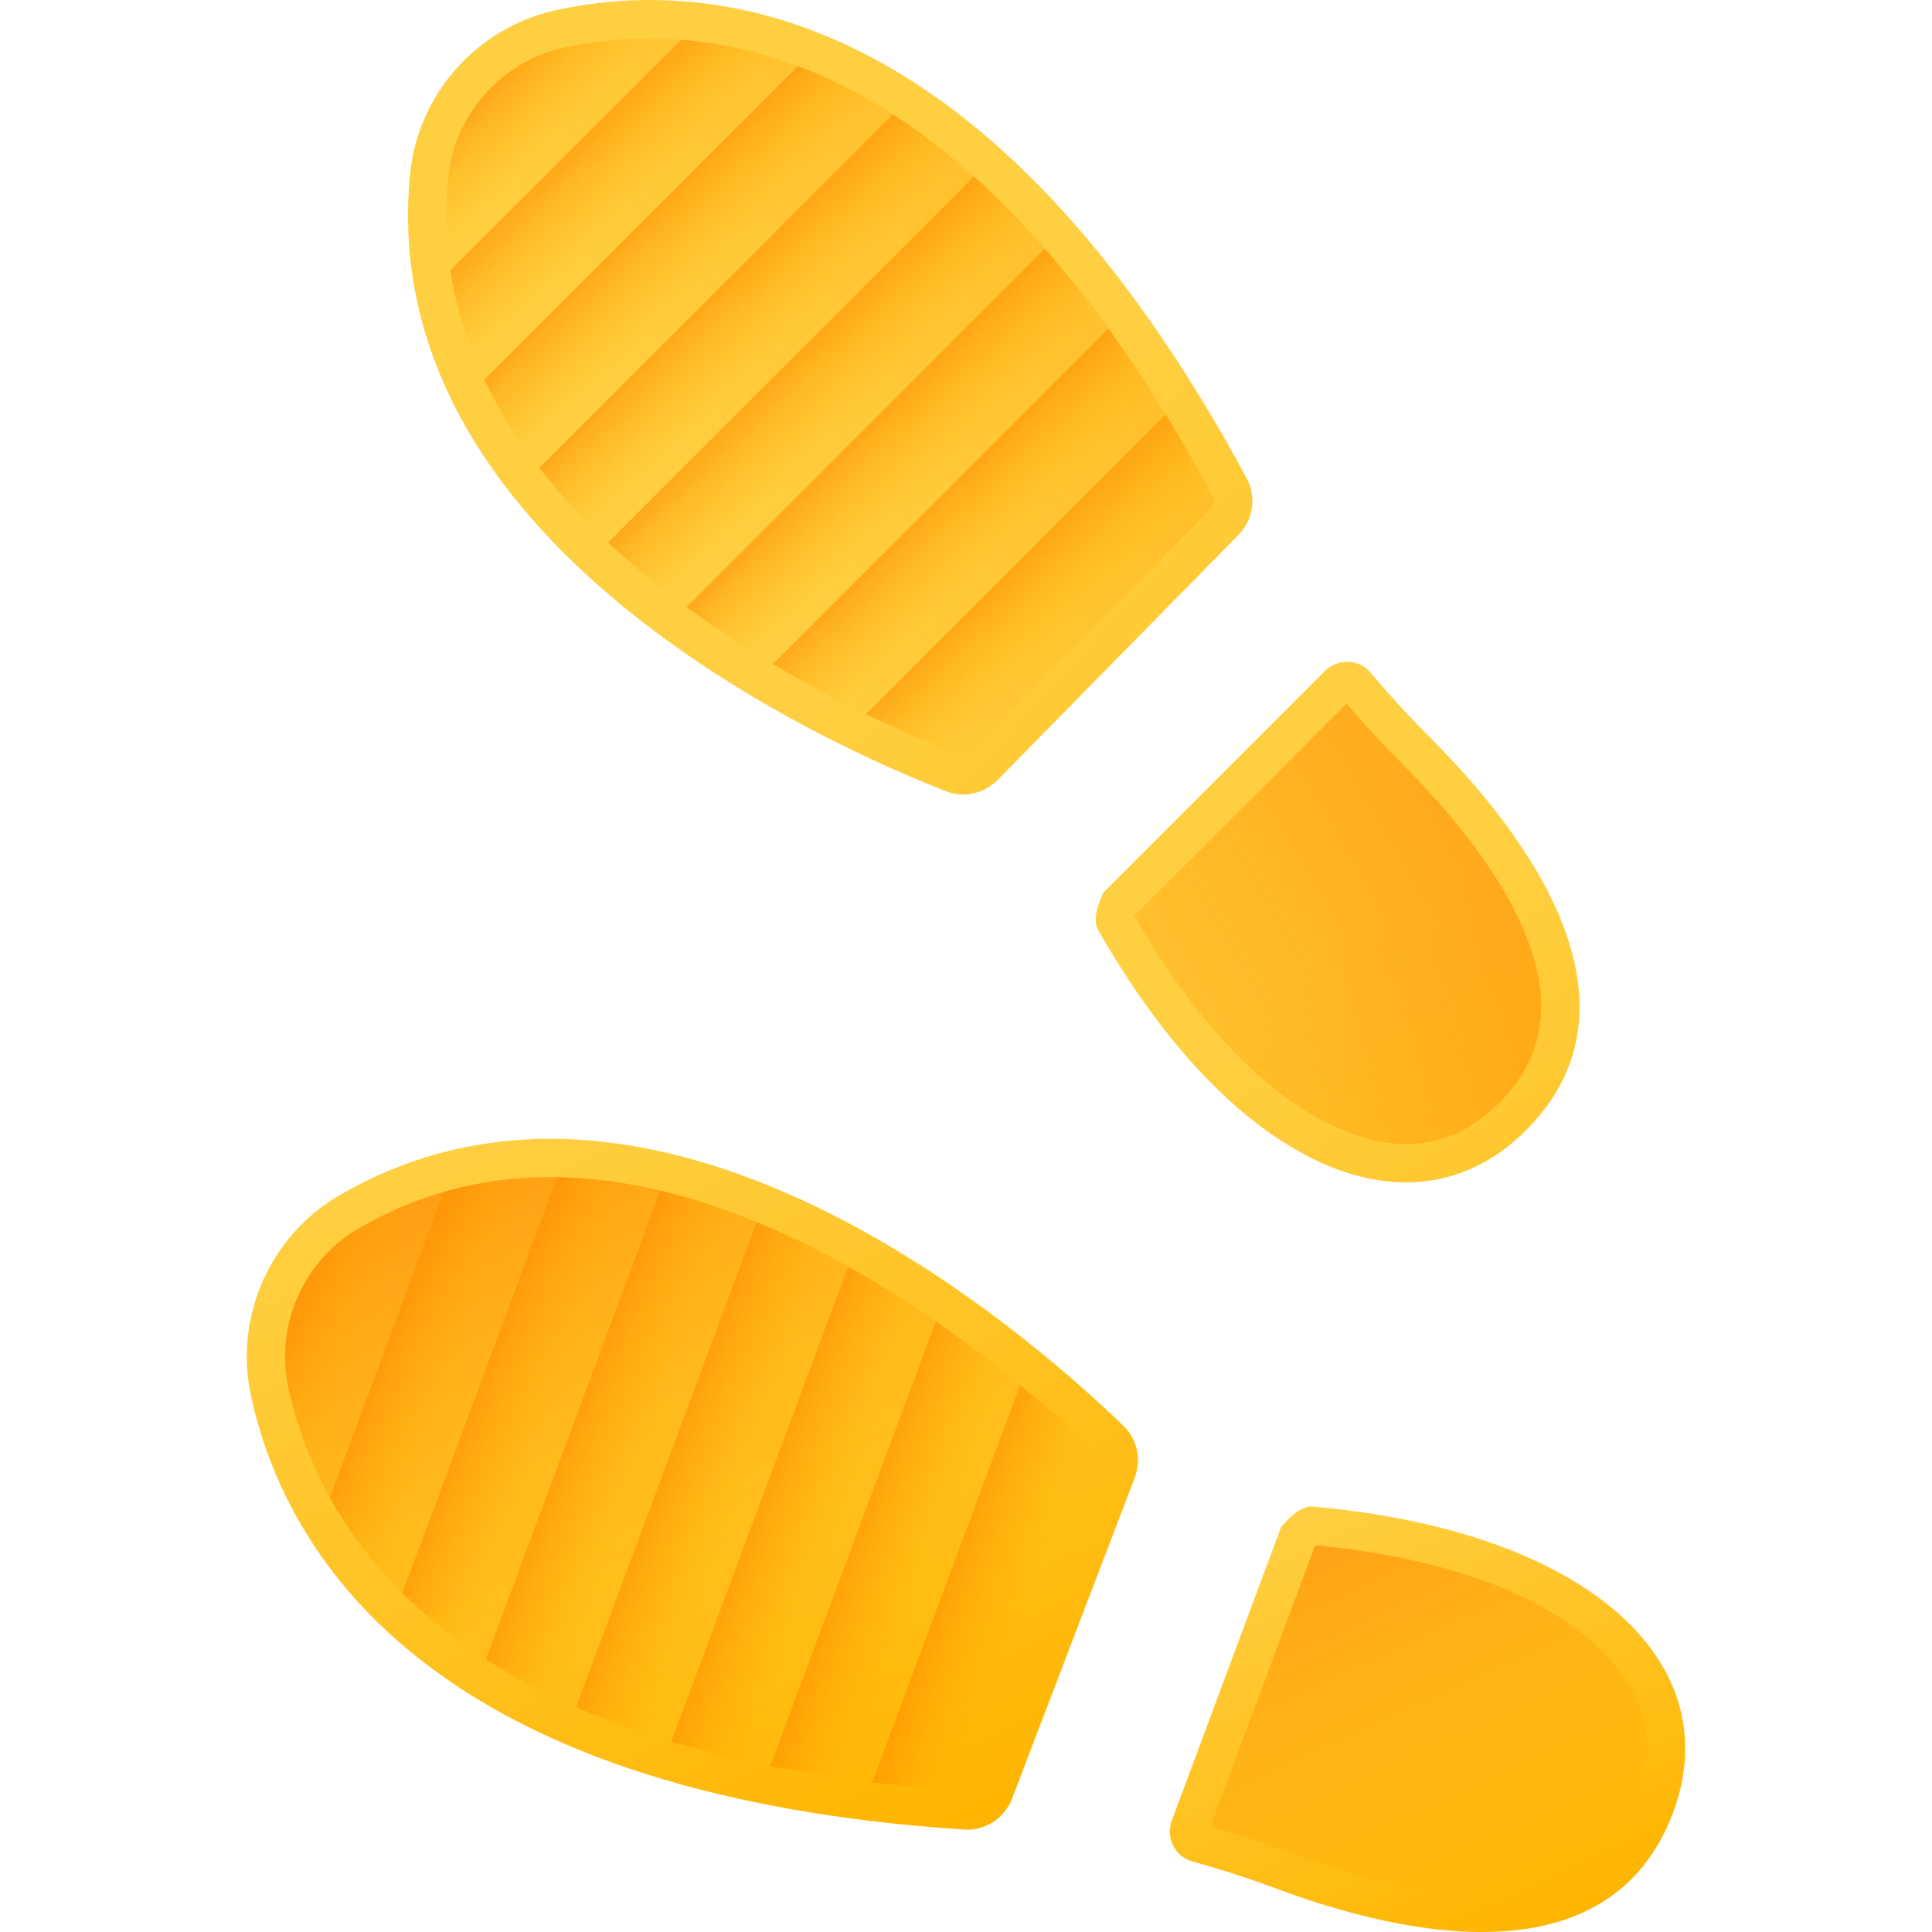 <?xml version="1.0" encoding="UTF-8" standalone="no"?>
<!DOCTYPE svg PUBLIC "-//W3C//DTD SVG 1.1//EN" "http://www.w3.org/Graphics/SVG/1.1/DTD/svg11.dtd">
<svg version="1.1" xmlns="http://www.w3.org/2000/svg" xmlns:xlink="http://www.w3.org/1999/xlink" preserveAspectRatio="xMidYMid meet" viewBox="0 0 640 640" width="50" height="50"><defs><path d="M335.25 595.82C332.77 602.31 326.32 606.52 319.38 606.07C139.94 594.32 94.04 513.2 83.09 462.15C77.56 436.37 89.41 409.4 112.17 396.11C218.27 334.14 341.11 442.26 372.17 472.36C376.74 476.79 378.18 483.51 375.91 489.45C367.78 510.73 339.32 585.18 335.25 595.82Z" id="e1rNCieLNn"></path><linearGradient id="gradientf46IMOzzw" gradientUnits="userSpaceOnUse" x1="179.39" y1="364.6" x2="295.71" y2="618.96"><stop style="stop-color: #ffcf42;stop-opacity: 1" offset="0%"></stop><stop style="stop-color: #ffb500;stop-opacity: 1" offset="100%"></stop></linearGradient><path d="M363.34 481.48C349.23 467.8 311.39 433.58 264.8 411.14C209.08 384.31 159.89 382.94 118.57 407.07C108.97 412.67 101.51 421.62 97.55 432.25C94.28 441.04 93.57 450.46 95.5 459.48C100.13 481.05 112.64 512.34 145.97 538.92C185.01 570.05 243.63 588.38 320.21 593.4C321.55 593.48 322.89 592.59 323.39 591.28C326.11 584.19 339.66 548.73 364.06 484.89C364.17 483.19 363.93 482.05 363.34 481.48Z" id="bTyEyZXaG"></path><linearGradient id="gradientf2ornNGx9M" gradientUnits="userSpaceOnUse" x1="256.79" y1="533.8" x2="150.68" y2="301.75"><stop style="stop-color: #ffb500;stop-opacity: 0" offset="0%"></stop><stop style="stop-color: #ff7000;stop-opacity: 1" offset="100%"></stop></linearGradient><path d="M435.02 499.09C526.49 507.25 572.65 550.96 554.28 600.3C535.38 651.04 476.34 645.57 422.7 625.59C412.9 621.94 403.63 619.01 395.02 616.64C389.18 615.03 386.06 608.74 388.18 603.06C390.59 596.58 402.66 564.18 424.37 505.86C428.38 501.07 431.93 498.81 435.02 499.09Z" id="fv3I6OSHv"></path><linearGradient id="gradientc1ddXOeae" gradientUnits="userSpaceOnUse" x1="432.03" y1="498.99" x2="498.89" y2="645.2"><stop style="stop-color: #ffcf42;stop-opacity: 1" offset="0%"></stop><stop style="stop-color: #ffb500;stop-opacity: 1" offset="100%"></stop></linearGradient><path d="M538.89 556.9C531.76 545.59 507.47 518.71 435.67 511.9C432.2 521.22 404.43 595.79 400.96 605.11C409.71 607.6 418.5 610.48 427.13 613.69C455.62 624.3 480.89 628.84 500.21 626.83C521.66 624.61 535.45 614.48 542.38 595.87C547.57 581.92 546.4 568.81 538.89 556.9Z" id="cwSs2DFUn"></path><linearGradient id="gradientd2IyJPesA" gradientUnits="userSpaceOnUse" x1="499.05" y1="644.19" x2="404.07" y2="436.47"><stop style="stop-color: #ffb500;stop-opacity: 0" offset="0%"></stop><stop style="stop-color: #ff7000;stop-opacity: 1" offset="100%"></stop></linearGradient><path d="M147 394.84C137.15 397.68 127.68 401.75 118.58 407.07C108.98 412.67 101.51 421.63 97.56 432.24C94.28 441.05 93.56 450.47 95.51 459.49C97.75 469.96 101.85 482.71 109.29 496.1C116.83 475.85 143.23 404.96 147 394.84Z" id="iLS2vGRDD"></path><linearGradient id="gradientb1lhYM9rw" gradientUnits="userSpaceOnUse" x1="122.33" y1="443.3" x2="78.47" y2="426.97"><stop style="stop-color: #ffb500;stop-opacity: 0" offset="0%"></stop><stop style="stop-color: #ff7000;stop-opacity: 1" offset="100%"></stop></linearGradient><path d="M184.61 389.96C171.53 389.75 158.99 391.38 147 394.84C143.23 404.97 113.06 485.98 109.29 496.1C115.05 506.5 122.84 517.29 133.33 527.68C143.59 500.14 179.48 403.74 184.61 389.96Z" id="e1OqyGZ69i"></path><linearGradient id="gradientl8WfN7ZQ1" gradientUnits="userSpaceOnUse" x1="153.11" y1="456.64" x2="108.9" y2="440.17"><stop style="stop-color: #ffb500;stop-opacity: 0" offset="0%"></stop><stop style="stop-color: #ff7000;stop-opacity: 1" offset="100%"></stop></linearGradient><path d="M218.75 394.43C207.01 391.61 195.62 390.13 184.61 389.96C179.48 403.73 138.46 513.91 133.33 527.68C137.18 531.5 141.38 535.25 145.98 538.92C150.69 542.68 155.68 546.25 160.96 549.62C172.52 518.58 212.97 409.95 218.75 394.43Z" id="dq0SopGHv"></path><linearGradient id="gradientc1dHduI8nI" gradientUnits="userSpaceOnUse" x1="183.99" y1="469.84" x2="139.79" y2="453.38"><stop style="stop-color: #ffb500;stop-opacity: 0" offset="0%"></stop><stop style="stop-color: #ff7000;stop-opacity: 1" offset="100%"></stop></linearGradient><path d="M250.67 404.84C239.76 400.34 229.12 396.87 218.75 394.43C212.97 409.95 166.74 534.1 160.96 549.62C170.08 555.47 180.05 560.75 190.85 565.49C202.81 533.36 244.69 420.9 250.67 404.84Z" id="iapKqOP7E"></path><linearGradient id="gradientbbMcyflA9" gradientUnits="userSpaceOnUse" x1="214.92" y1="482.91" x2="170.71" y2="466.45"><stop style="stop-color: #ffb500;stop-opacity: 0" offset="0%"></stop><stop style="stop-color: #ff7000;stop-opacity: 1" offset="100%"></stop></linearGradient><path d="M280.98 419.58C275.72 416.64 270.32 413.82 264.8 411.15C260.04 408.86 255.33 406.74 250.67 404.84C244.69 420.9 196.83 549.42 190.85 565.49C200.66 569.79 211.17 573.62 222.37 576.97C234.09 545.49 275.12 435.32 280.98 419.58Z" id="aOPknuJBS"></path><linearGradient id="gradientb9nVMLJrN2" gradientUnits="userSpaceOnUse" x1="246.27" y1="494.88" x2="202.06" y2="478.41"><stop style="stop-color: #ffb500;stop-opacity: 0" offset="0%"></stop><stop style="stop-color: #ff7000;stop-opacity: 1" offset="100%"></stop></linearGradient><path d="M255.15 585.1C260.63 570.36 304.52 452.49 310.01 437.76C301.03 431.54 291.3 425.34 280.98 419.58C277.07 430.07 257.54 482.54 222.37 576.97C236.55 580.85 247.48 583.56 255.15 585.1Z" id="bBfxlSg6d"></path><linearGradient id="gradientb2DyJcFGz" gradientUnits="userSpaceOnUse" x1="277.25" y1="507.8" x2="233.04" y2="491.34"><stop style="stop-color: #ffb500;stop-opacity: 0" offset="0%"></stop><stop style="stop-color: #ff7000;stop-opacity: 1" offset="100%"></stop></linearGradient><path d="M288.94 590.48C293.84 577.32 333.05 472.04 337.95 458.88C329.85 452.24 320.45 444.98 310.01 437.76C306.35 447.58 288.07 496.69 255.15 585.1C269.84 587.73 281.1 589.53 288.94 590.48Z" id="e6O4Fu4slw"></path><linearGradient id="gradientf1b3LECXlc" gradientUnits="userSpaceOnUse" x1="308.15" y1="520.95" x2="263.94" y2="504.48"><stop style="stop-color: #ffb500;stop-opacity: 0" offset="0%"></stop><stop style="stop-color: #ff7000;stop-opacity: 1" offset="100%"></stop></linearGradient><path d="M320.21 593.41C321.56 593.48 322.89 592.59 323.39 591.29C327.46 580.65 359.99 495.53 364.06 484.89C364.5 483.69 364.23 482.35 363.33 481.47C357.99 476.3 349.26 468.19 337.94 458.88C334.68 467.65 318.34 511.52 288.94 590.48C302.6 591.96 313.03 592.93 320.21 593.41Z" id="a2bp5Dhjy"></path><linearGradient id="gradientbYfFmIoEm" gradientUnits="userSpaceOnUse" x1="339.01" y1="534.2" x2="294.8" y2="517.74"><stop style="stop-color: #ffb500;stop-opacity: 0" offset="0%"></stop><stop style="stop-color: #ff7000;stop-opacity: 1" offset="100%"></stop></linearGradient><path d="M410.28 177.17C415.15 172.22 416.3 164.6 413 158.48C327.69 0.18 234.83 -7.82 183.84 3.45C158.1 9.15 138.5 31.14 135.88 57.37C123.65 179.62 273.07 246.37 313.36 262.1C319.29 264.41 326 262.93 330.46 258.39C346.42 242.14 402.3 185.3 410.28 177.17Z" id="blKqJgT1s"></path><linearGradient id="gradienta3pIAgV9zc" gradientUnits="userSpaceOnUse" x1="314.8" y1="167.08" x2="594.49" y2="421.45"><stop style="stop-color: #ffcf42;stop-opacity: 1" offset="0%"></stop><stop style="stop-color: #ffb500;stop-opacity: 1" offset="100%"></stop></linearGradient><path d="M317.98 250.27C299.68 243.13 252.81 222.95 213.04 189.91C165.46 150.4 143.75 106.23 148.51 58.63C149.62 47.57 154.64 37.06 162.66 29.04C169.3 22.4 177.57 17.84 186.58 15.85C208.12 11.08 241.78 9.45 279.81 28.7C324.36 51.26 365.41 96.95 401.82 164.5C402.46 165.69 402.21 167.27 401.22 168.28C395.9 173.69 369.29 200.77 321.38 249.51C319.89 250.32 318.75 250.57 317.98 250.27Z" id="b247vrWPq5"></path><linearGradient id="gradientcf92G2QlK" gradientUnits="userSpaceOnUse" x1="210.06" y1="167.19" x2="593.26" y2="-168.05"><stop style="stop-color: #ffb500;stop-opacity: 0" offset="0%"></stop><stop style="stop-color: #ff7000;stop-opacity: 1" offset="100%"></stop></linearGradient><path d="M363.81 308.14C409.27 387.93 468.22 411.72 505.45 374.49C543.74 336.21 514.2 284.8 473.73 244.32C466.33 236.92 459.81 229.72 454.07 222.87C450.18 218.23 443.17 218.01 438.88 222.29C433.99 227.18 409.54 251.63 365.53 295.64C362.85 301.27 362.27 305.44 363.81 308.14Z" id="ajSK1JB1a"></path><linearGradient id="gradientaxQQSRW6M" gradientUnits="userSpaceOnUse" x1="445.13" y1="312.34" x2="605.9" y2="566.71"><stop style="stop-color: #ffcf42;stop-opacity: 1" offset="0%"></stop><stop style="stop-color: #ffb500;stop-opacity: 1" offset="100%"></stop></linearGradient><path d="M459.58 378.55C446.33 376.77 411.78 365.86 375.73 303.4C382.76 296.37 439.03 240.1 446.06 233.07C451.96 239.99 458.24 246.79 464.75 253.3C486.24 274.79 500.89 295.88 507.09 314.29C513.99 334.72 510.51 351.48 496.47 365.52C485.95 376.04 473.53 380.43 459.58 378.55Z" id="btEkkzUTd"></path><linearGradient id="gradientg1pvEAmfhN" gradientUnits="userSpaceOnUse" x1="271.51" y1="416.66" x2="654.72" y2="193.44"><stop style="stop-color: #ffb500;stop-opacity: 0" offset="0%"></stop><stop style="stop-color: #ff7000;stop-opacity: 1" offset="100%"></stop></linearGradient><path d="M149.21 89.56C147.69 79.43 147.46 69.12 148.51 58.64C149.61 47.57 154.65 37.06 162.66 29.05C169.31 22.4 177.58 17.84 186.59 15.85C197.05 13.54 210.35 11.95 225.62 13.16C210.34 28.44 156.85 81.92 149.21 89.56Z" id="b6hVTzhQvY"></path><linearGradient id="gradientgjO3lR8vJ" gradientUnits="userSpaceOnUse" x1="183.03" y1="46.98" x2="149.94" y2="13.89"><stop style="stop-color: #ffb500;stop-opacity: 0" offset="0%"></stop><stop style="stop-color: #ff7000;stop-opacity: 1" offset="100%"></stop></linearGradient><path d="M160.42 125.8C154.79 113.99 151.05 101.91 149.21 89.56C156.85 81.92 217.98 20.8 225.62 13.16C237.47 14.08 250.52 16.67 264.33 21.89C243.55 42.67 170.81 115.41 160.42 125.8Z" id="ahVHoAOZk"></path><linearGradient id="gradienta4fBpYqDSR" gradientUnits="userSpaceOnUse" x1="207.96" y1="69.42" x2="174.6" y2="36.06"><stop style="stop-color: #ffb500;stop-opacity: 0" offset="0%"></stop><stop style="stop-color: #ff7000;stop-opacity: 1" offset="100%"></stop></linearGradient><path d="M178.68 154.99C171.24 145.48 165.16 135.74 160.42 125.8C170.81 115.41 253.94 32.28 264.33 21.89C269.41 23.79 274.57 26.06 279.82 28.71C285.19 31.44 290.51 34.49 295.78 37.89C272.36 61.31 190.39 143.28 178.68 154.99Z" id="a30b2HuXCq"></path><linearGradient id="gradientakZVd8aBi" gradientUnits="userSpaceOnUse" x1="232.8" y1="92.01" x2="199.45" y2="58.66"><stop style="stop-color: #ffb500;stop-opacity: 0" offset="0%"></stop><stop style="stop-color: #ff7000;stop-opacity: 1" offset="100%"></stop></linearGradient><path d="M201.42 179.69C192.8 171.64 185.21 163.4 178.68 154.99C190.39 143.28 284.07 49.6 295.78 37.89C304.89 43.75 313.84 50.61 322.64 58.47C298.4 82.71 213.55 167.56 201.42 179.69Z" id="agb42yscJ"></path><linearGradient id="gradientajiB2plXs" gradientUnits="userSpaceOnUse" x1="257.56" y1="114.71" x2="224.2" y2="81.35"><stop style="stop-color: #ffb500;stop-opacity: 0" offset="0%"></stop><stop style="stop-color: #ff7000;stop-opacity: 1" offset="100%"></stop></linearGradient><path d="M227.43 201.12C222.58 197.56 217.76 193.82 213.04 189.91C208.97 186.54 205.09 183.13 201.42 179.69C213.55 167.56 310.52 70.59 322.64 58.47C330.63 65.61 338.48 73.57 346.19 82.36C322.44 106.11 239.31 189.24 227.43 201.12Z" id="aio6QcB4Y"></path><linearGradient id="gradientbypYiam7h" gradientUnits="userSpaceOnUse" x1="281.47" y1="138.23" x2="248.11" y2="104.88"><stop style="stop-color: #ffb500;stop-opacity: 0" offset="0%"></stop><stop style="stop-color: #ff7000;stop-opacity: 1" offset="100%"></stop></linearGradient><path d="M367.21 108.79C356.1 119.9 267.16 208.84 256.04 219.96C246.65 214.38 236.96 208.11 227.44 201.12C235.35 193.2 274.94 153.61 346.19 82.36C355.62 93.64 362.63 102.45 367.21 108.79Z" id="a26As2bXKT"></path><linearGradient id="gradientd2dOISUoxO" gradientUnits="userSpaceOnUse" x1="306.11" y1="161.04" x2="272.75" y2="127.68"><stop style="stop-color: #ffb500;stop-opacity: 0" offset="0%"></stop><stop style="stop-color: #ff7000;stop-opacity: 1" offset="100%"></stop></linearGradient><path d="M386.16 137.28C376.23 147.21 296.79 226.65 286.86 236.58C277.46 231.98 266.95 226.44 256.04 219.96C263.45 212.55 300.51 175.49 367.21 108.79C375.72 121.05 382.04 130.54 386.16 137.28Z" id="ajIOXIq7X"></path><linearGradient id="gradienta1DBQRNUv1" gradientUnits="userSpaceOnUse" x1="330.92" y1="183.67" x2="297.57" y2="150.32"><stop style="stop-color: #ffb500;stop-opacity: 0" offset="0%"></stop><stop style="stop-color: #ff7000;stop-opacity: 1" offset="100%"></stop></linearGradient><path d="M401.83 164.5C402.46 165.69 402.2 167.27 401.22 168.27C393.24 176.39 329.37 241.38 321.38 249.51C320.47 250.41 319.14 250.72 317.97 250.27C311.05 247.56 300.04 243 286.86 236.58C293.48 229.96 326.59 196.86 386.17 137.28C393.19 149.09 398.41 158.16 401.83 164.5Z" id="a1npq2E9zp"></path><linearGradient id="gradienta1wITTNZ2x" gradientUnits="userSpaceOnUse" x1="355.81" y1="206.23" x2="322.46" y2="172.87"><stop style="stop-color: #ffb500;stop-opacity: 0" offset="0%"></stop><stop style="stop-color: #ff7000;stop-opacity: 1" offset="100%"></stop></linearGradient></defs><g><g><g><use xlink:href="#e1rNCieLNn" opacity="1" fill="url(#gradientf46IMOzzw)"></use><g><use xlink:href="#e1rNCieLNn" opacity="1" fill-opacity="0" stroke="#000000" stroke-width="1" stroke-opacity="0"></use></g></g><g><use xlink:href="#bTyEyZXaG" opacity="1" fill="url(#gradientf2ornNGx9M)"></use><g><use xlink:href="#bTyEyZXaG" opacity="1" fill-opacity="0" stroke="#000000" stroke-width="1" stroke-opacity="0"></use></g></g><g><use xlink:href="#fv3I6OSHv" opacity="1" fill="url(#gradientc1ddXOeae)"></use><g><use xlink:href="#fv3I6OSHv" opacity="1" fill-opacity="0" stroke="#000000" stroke-width="1" stroke-opacity="0"></use></g></g><g><use xlink:href="#cwSs2DFUn" opacity="1" fill="url(#gradientd2IyJPesA)"></use><g><use xlink:href="#cwSs2DFUn" opacity="1" fill-opacity="0" stroke="#000000" stroke-width="1" stroke-opacity="0"></use></g></g><g><use xlink:href="#iLS2vGRDD" opacity="1" fill="url(#gradientb1lhYM9rw)"></use><g><use xlink:href="#iLS2vGRDD" opacity="1" fill-opacity="0" stroke="#000000" stroke-width="1" stroke-opacity="0"></use></g></g><g><use xlink:href="#e1OqyGZ69i" opacity="1" fill="url(#gradientl8WfN7ZQ1)"></use><g><use xlink:href="#e1OqyGZ69i" opacity="1" fill-opacity="0" stroke="#000000" stroke-width="1" stroke-opacity="0"></use></g></g><g><use xlink:href="#dq0SopGHv" opacity="1" fill="url(#gradientc1dHduI8nI)"></use><g><use xlink:href="#dq0SopGHv" opacity="1" fill-opacity="0" stroke="#000000" stroke-width="1" stroke-opacity="0"></use></g></g><g><use xlink:href="#iapKqOP7E" opacity="1" fill="url(#gradientbbMcyflA9)"></use><g><use xlink:href="#iapKqOP7E" opacity="1" fill-opacity="0" stroke="#000000" stroke-width="1" stroke-opacity="0"></use></g></g><g><use xlink:href="#aOPknuJBS" opacity="1" fill="url(#gradientb9nVMLJrN2)"></use><g><use xlink:href="#aOPknuJBS" opacity="1" fill-opacity="0" stroke="#000000" stroke-width="1" stroke-opacity="0"></use></g></g><g><use xlink:href="#bBfxlSg6d" opacity="1" fill="url(#gradientb2DyJcFGz)"></use><g><use xlink:href="#bBfxlSg6d" opacity="1" fill-opacity="0" stroke="#000000" stroke-width="1" stroke-opacity="0"></use></g></g><g><use xlink:href="#e6O4Fu4slw" opacity="1" fill="url(#gradientf1b3LECXlc)"></use><g><use xlink:href="#e6O4Fu4slw" opacity="1" fill-opacity="0" stroke="#000000" stroke-width="1" stroke-opacity="0"></use></g></g><g><use xlink:href="#a2bp5Dhjy" opacity="1" fill="url(#gradientbYfFmIoEm)"></use><g><use xlink:href="#a2bp5Dhjy" opacity="1" fill-opacity="0" stroke="#000000" stroke-width="1" stroke-opacity="0"></use></g></g><g><use xlink:href="#blKqJgT1s" opacity="1" fill="url(#gradienta3pIAgV9zc)"></use><g><use xlink:href="#blKqJgT1s" opacity="1" fill-opacity="0" stroke="#000000" stroke-width="1" stroke-opacity="0"></use></g></g><g><use xlink:href="#b247vrWPq5" opacity="1" fill="url(#gradientcf92G2QlK)"></use><g><use xlink:href="#b247vrWPq5" opacity="1" fill-opacity="0" stroke="#000000" stroke-width="1" stroke-opacity="0"></use></g></g><g><use xlink:href="#ajSK1JB1a" opacity="1" fill="url(#gradientaxQQSRW6M)"></use><g><use xlink:href="#ajSK1JB1a" opacity="1" fill-opacity="0" stroke="#000000" stroke-width="1" stroke-opacity="0"></use></g></g><g><use xlink:href="#btEkkzUTd" opacity="1" fill="url(#gradientg1pvEAmfhN)"></use><g><use xlink:href="#btEkkzUTd" opacity="1" fill-opacity="0" stroke="#000000" stroke-width="1" stroke-opacity="0"></use></g></g><g><use xlink:href="#b6hVTzhQvY" opacity="1" fill="url(#gradientgjO3lR8vJ)"></use><g><use xlink:href="#b6hVTzhQvY" opacity="1" fill-opacity="0" stroke="#000000" stroke-width="1" stroke-opacity="0"></use></g></g><g><use xlink:href="#ahVHoAOZk" opacity="1" fill="url(#gradienta4fBpYqDSR)"></use><g><use xlink:href="#ahVHoAOZk" opacity="1" fill-opacity="0" stroke="#000000" stroke-width="1" stroke-opacity="0"></use></g></g><g><use xlink:href="#a30b2HuXCq" opacity="1" fill="url(#gradientakZVd8aBi)"></use><g><use xlink:href="#a30b2HuXCq" opacity="1" fill-opacity="0" stroke="#000000" stroke-width="1" stroke-opacity="0"></use></g></g><g><use xlink:href="#agb42yscJ" opacity="1" fill="url(#gradientajiB2plXs)"></use><g><use xlink:href="#agb42yscJ" opacity="1" fill-opacity="0" stroke="#000000" stroke-width="1" stroke-opacity="0"></use></g></g><g><use xlink:href="#aio6QcB4Y" opacity="1" fill="url(#gradientbypYiam7h)"></use><g><use xlink:href="#aio6QcB4Y" opacity="1" fill-opacity="0" stroke="#000000" stroke-width="1" stroke-opacity="0"></use></g></g><g><use xlink:href="#a26As2bXKT" opacity="1" fill="url(#gradientd2dOISUoxO)"></use><g><use xlink:href="#a26As2bXKT" opacity="1" fill-opacity="0" stroke="#000000" stroke-width="1" stroke-opacity="0"></use></g></g><g><use xlink:href="#ajIOXIq7X" opacity="1" fill="url(#gradienta1DBQRNUv1)"></use><g><use xlink:href="#ajIOXIq7X" opacity="1" fill-opacity="0" stroke="#000000" stroke-width="1" stroke-opacity="0"></use></g></g><g><use xlink:href="#a1npq2E9zp" opacity="1" fill="url(#gradienta1wITTNZ2x)"></use><g><use xlink:href="#a1npq2E9zp" opacity="1" fill-opacity="0" stroke="#000000" stroke-width="1" stroke-opacity="0"></use></g></g></g></g></svg>